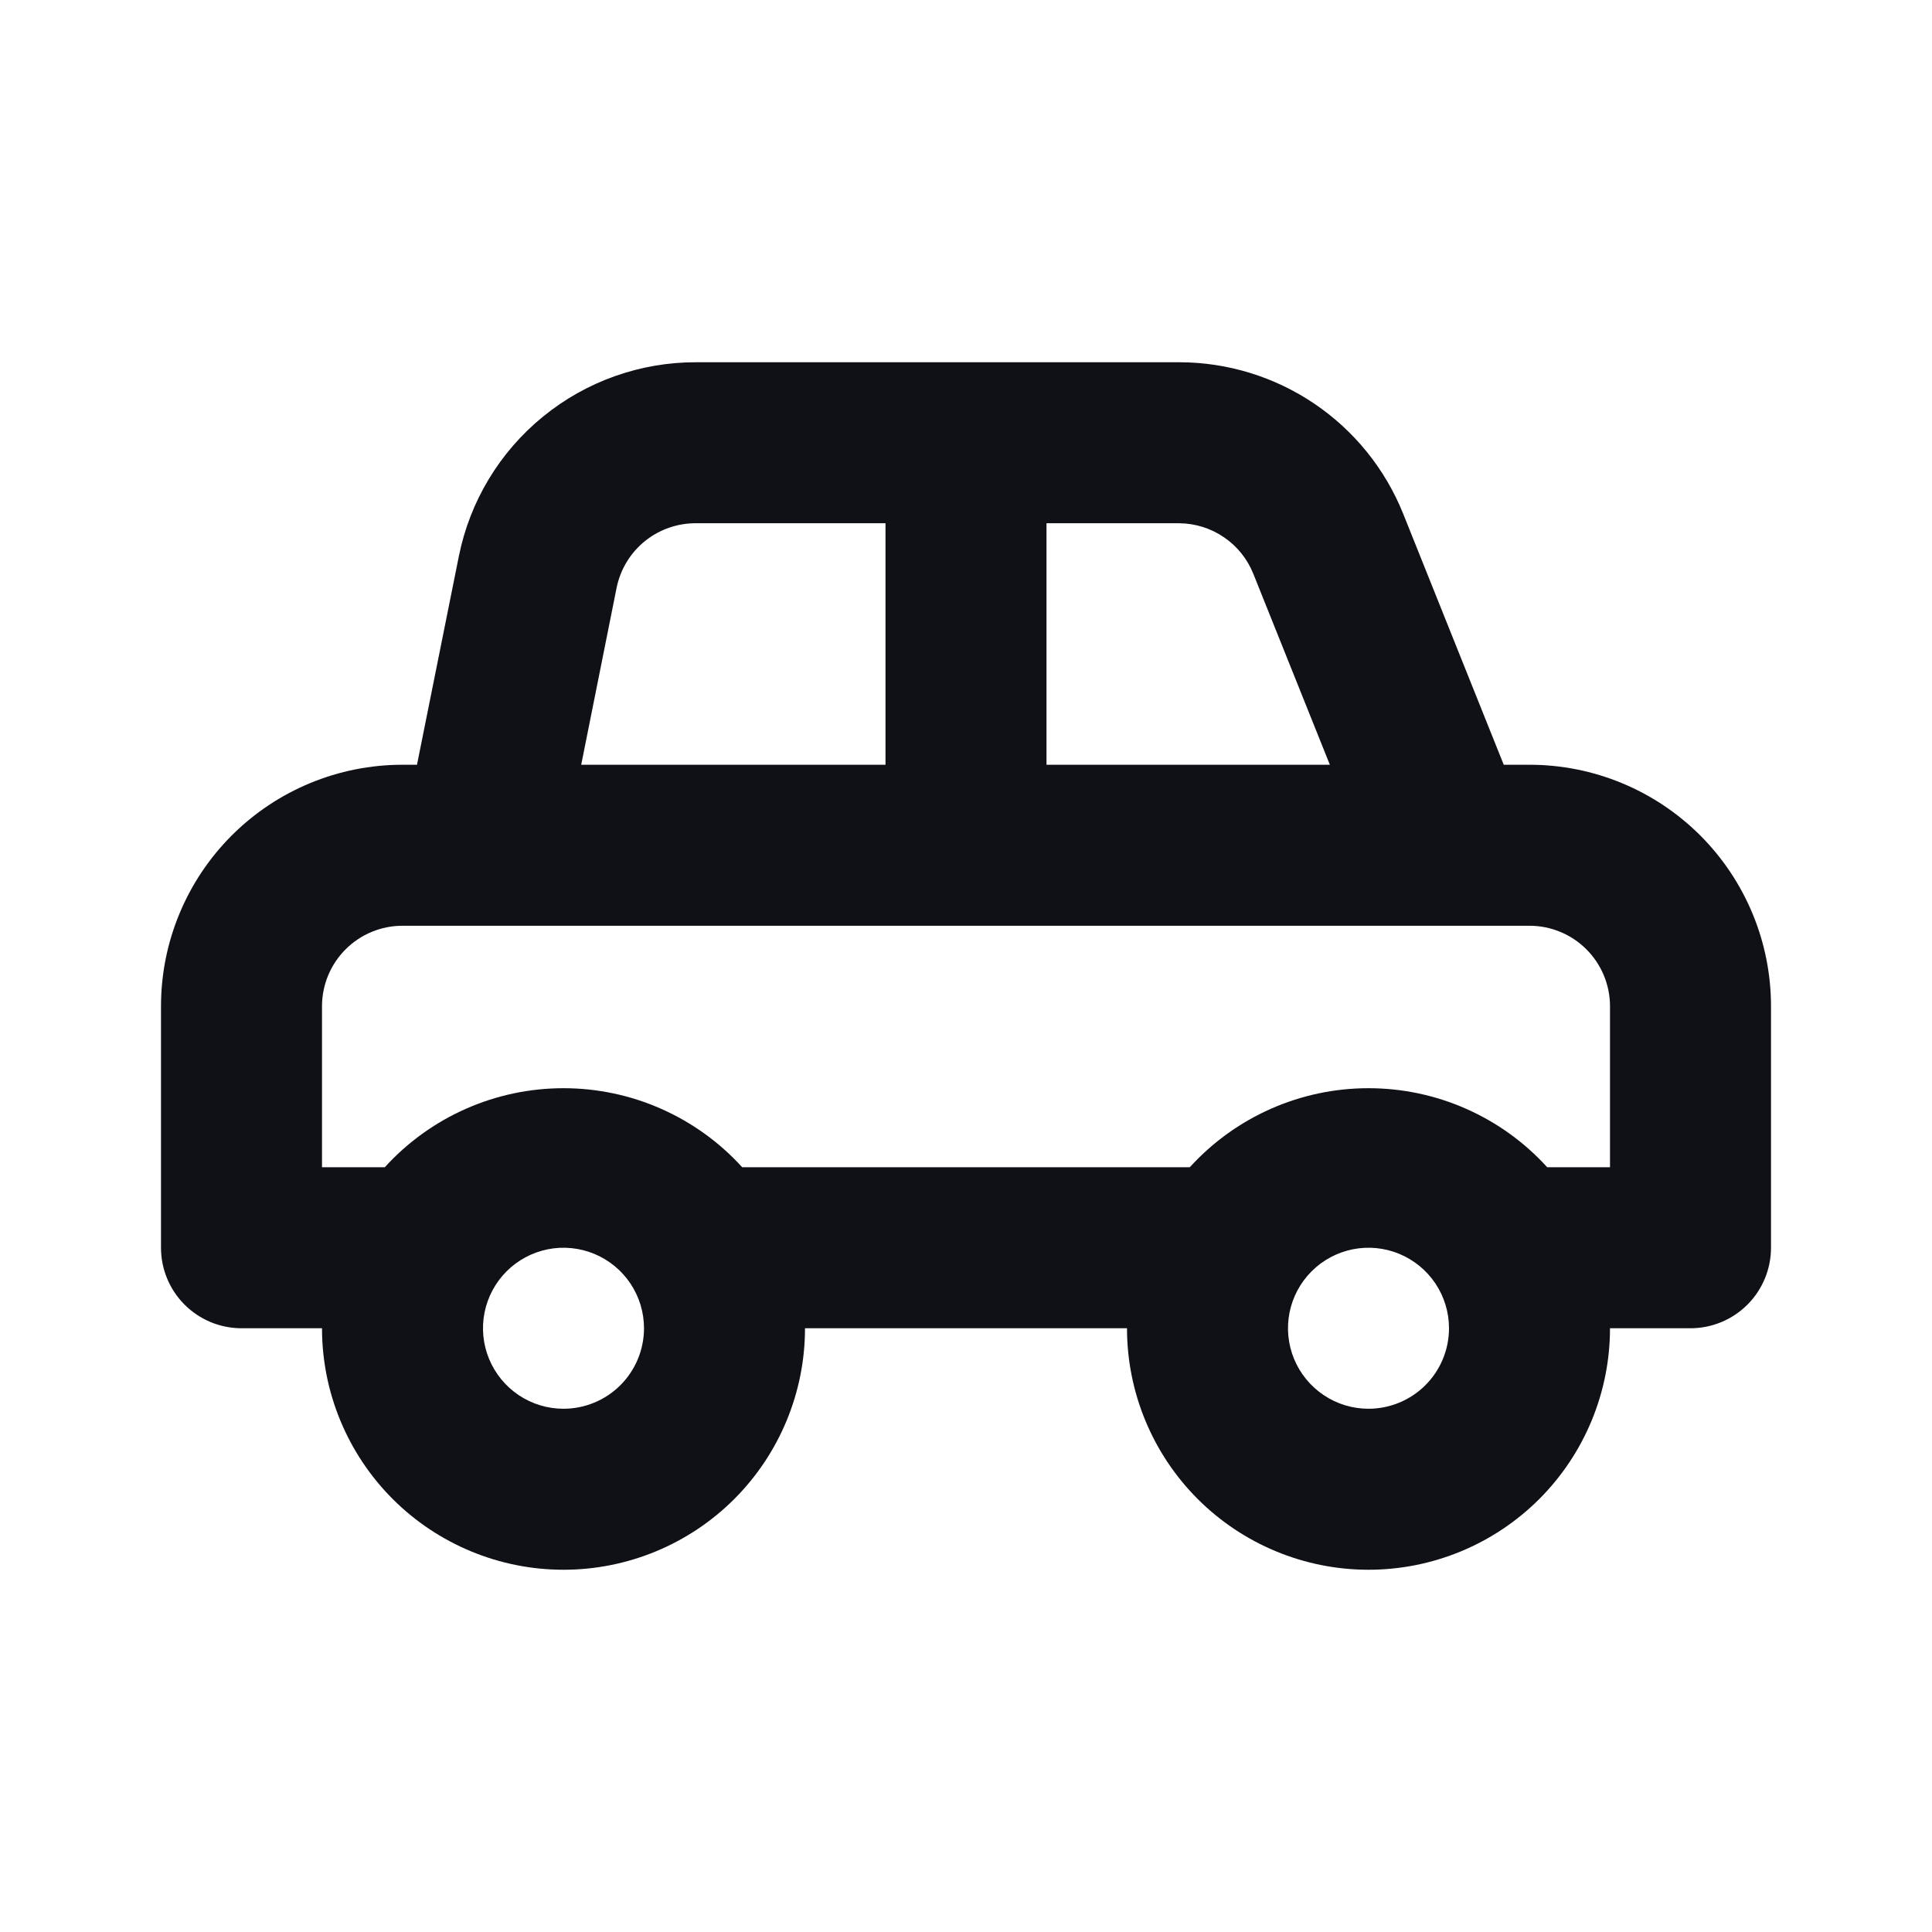 <svg width="48" height="48" viewBox="0 0 48 48" fill="none" xmlns="http://www.w3.org/2000/svg">
<path d="M38 19H37.36L34.86 12.76C34.413 11.65 33.646 10.7 32.655 10.03C31.664 9.36 30.496 9.001 29.3 9H17.3C15.911 8.996 14.563 9.474 13.487 10.354C12.411 11.232 11.673 12.458 11.4 13.82L10.36 19H10C8.409 19 6.883 19.632 5.757 20.757C4.632 21.883 4 23.409 4 25V31C4 31.53 4.211 32.039 4.586 32.414C4.961 32.789 5.47 33 6 33H8C8 34.591 8.632 36.117 9.757 37.243C10.883 38.368 12.409 39 14 39C15.591 39 17.117 38.368 18.243 37.243C19.368 36.117 20 34.591 20 33H28C28 34.591 28.632 36.117 29.757 37.243C30.883 38.368 32.409 39 34 39C35.591 39 37.117 38.368 38.243 37.243C39.368 36.117 40 34.591 40 33H42C42.53 33 43.039 32.789 43.414 32.414C43.789 32.039 44 31.53 44 31V25C44 23.409 43.368 21.883 42.243 20.757C41.117 19.632 39.591 19 38 19ZM26 13H29.3C29.697 13.004 30.084 13.125 30.412 13.35C30.74 13.574 30.993 13.891 31.14 14.26L33.04 19H26V13ZM15.32 14.6C15.414 14.142 15.665 13.73 16.03 13.438C16.396 13.146 16.852 12.991 17.32 13H22V19H14.44L15.32 14.6ZM14 35C13.604 35 13.218 34.883 12.889 34.663C12.56 34.443 12.304 34.131 12.152 33.765C12.001 33.4 11.961 32.998 12.038 32.61C12.116 32.222 12.306 31.866 12.586 31.586C12.866 31.306 13.222 31.116 13.61 31.038C13.998 30.961 14.4 31.001 14.765 31.152C15.131 31.304 15.443 31.56 15.663 31.889C15.883 32.218 16 32.605 16 33C16 33.531 15.789 34.039 15.414 34.414C15.039 34.789 14.53 35 14 35ZM34 35C33.604 35 33.218 34.883 32.889 34.663C32.56 34.443 32.304 34.131 32.152 33.765C32.001 33.4 31.961 32.998 32.038 32.61C32.116 32.222 32.306 31.866 32.586 31.586C32.865 31.306 33.222 31.116 33.61 31.038C33.998 30.961 34.4 31.001 34.765 31.152C35.131 31.304 35.443 31.56 35.663 31.889C35.883 32.218 36 32.605 36 33C36 33.531 35.789 34.039 35.414 34.414C35.039 34.789 34.53 35 34 35ZM40 29H38.44C37.878 28.381 37.192 27.887 36.428 27.549C35.663 27.21 34.836 27.036 34 27.036C33.164 27.036 32.337 27.21 31.572 27.549C30.808 27.887 30.122 28.381 29.56 29H18.44C17.878 28.381 17.192 27.887 16.428 27.549C15.663 27.21 14.836 27.036 14 27.036C13.164 27.036 12.337 27.21 11.572 27.549C10.808 27.887 10.122 28.381 9.56 29H8V25C8 24.47 8.211 23.961 8.586 23.586C8.961 23.211 9.47 23 10 23H38C38.53 23 39.039 23.211 39.414 23.586C39.789 23.961 40 24.47 40 25V29Z" fill="#101117"/>
</svg>
